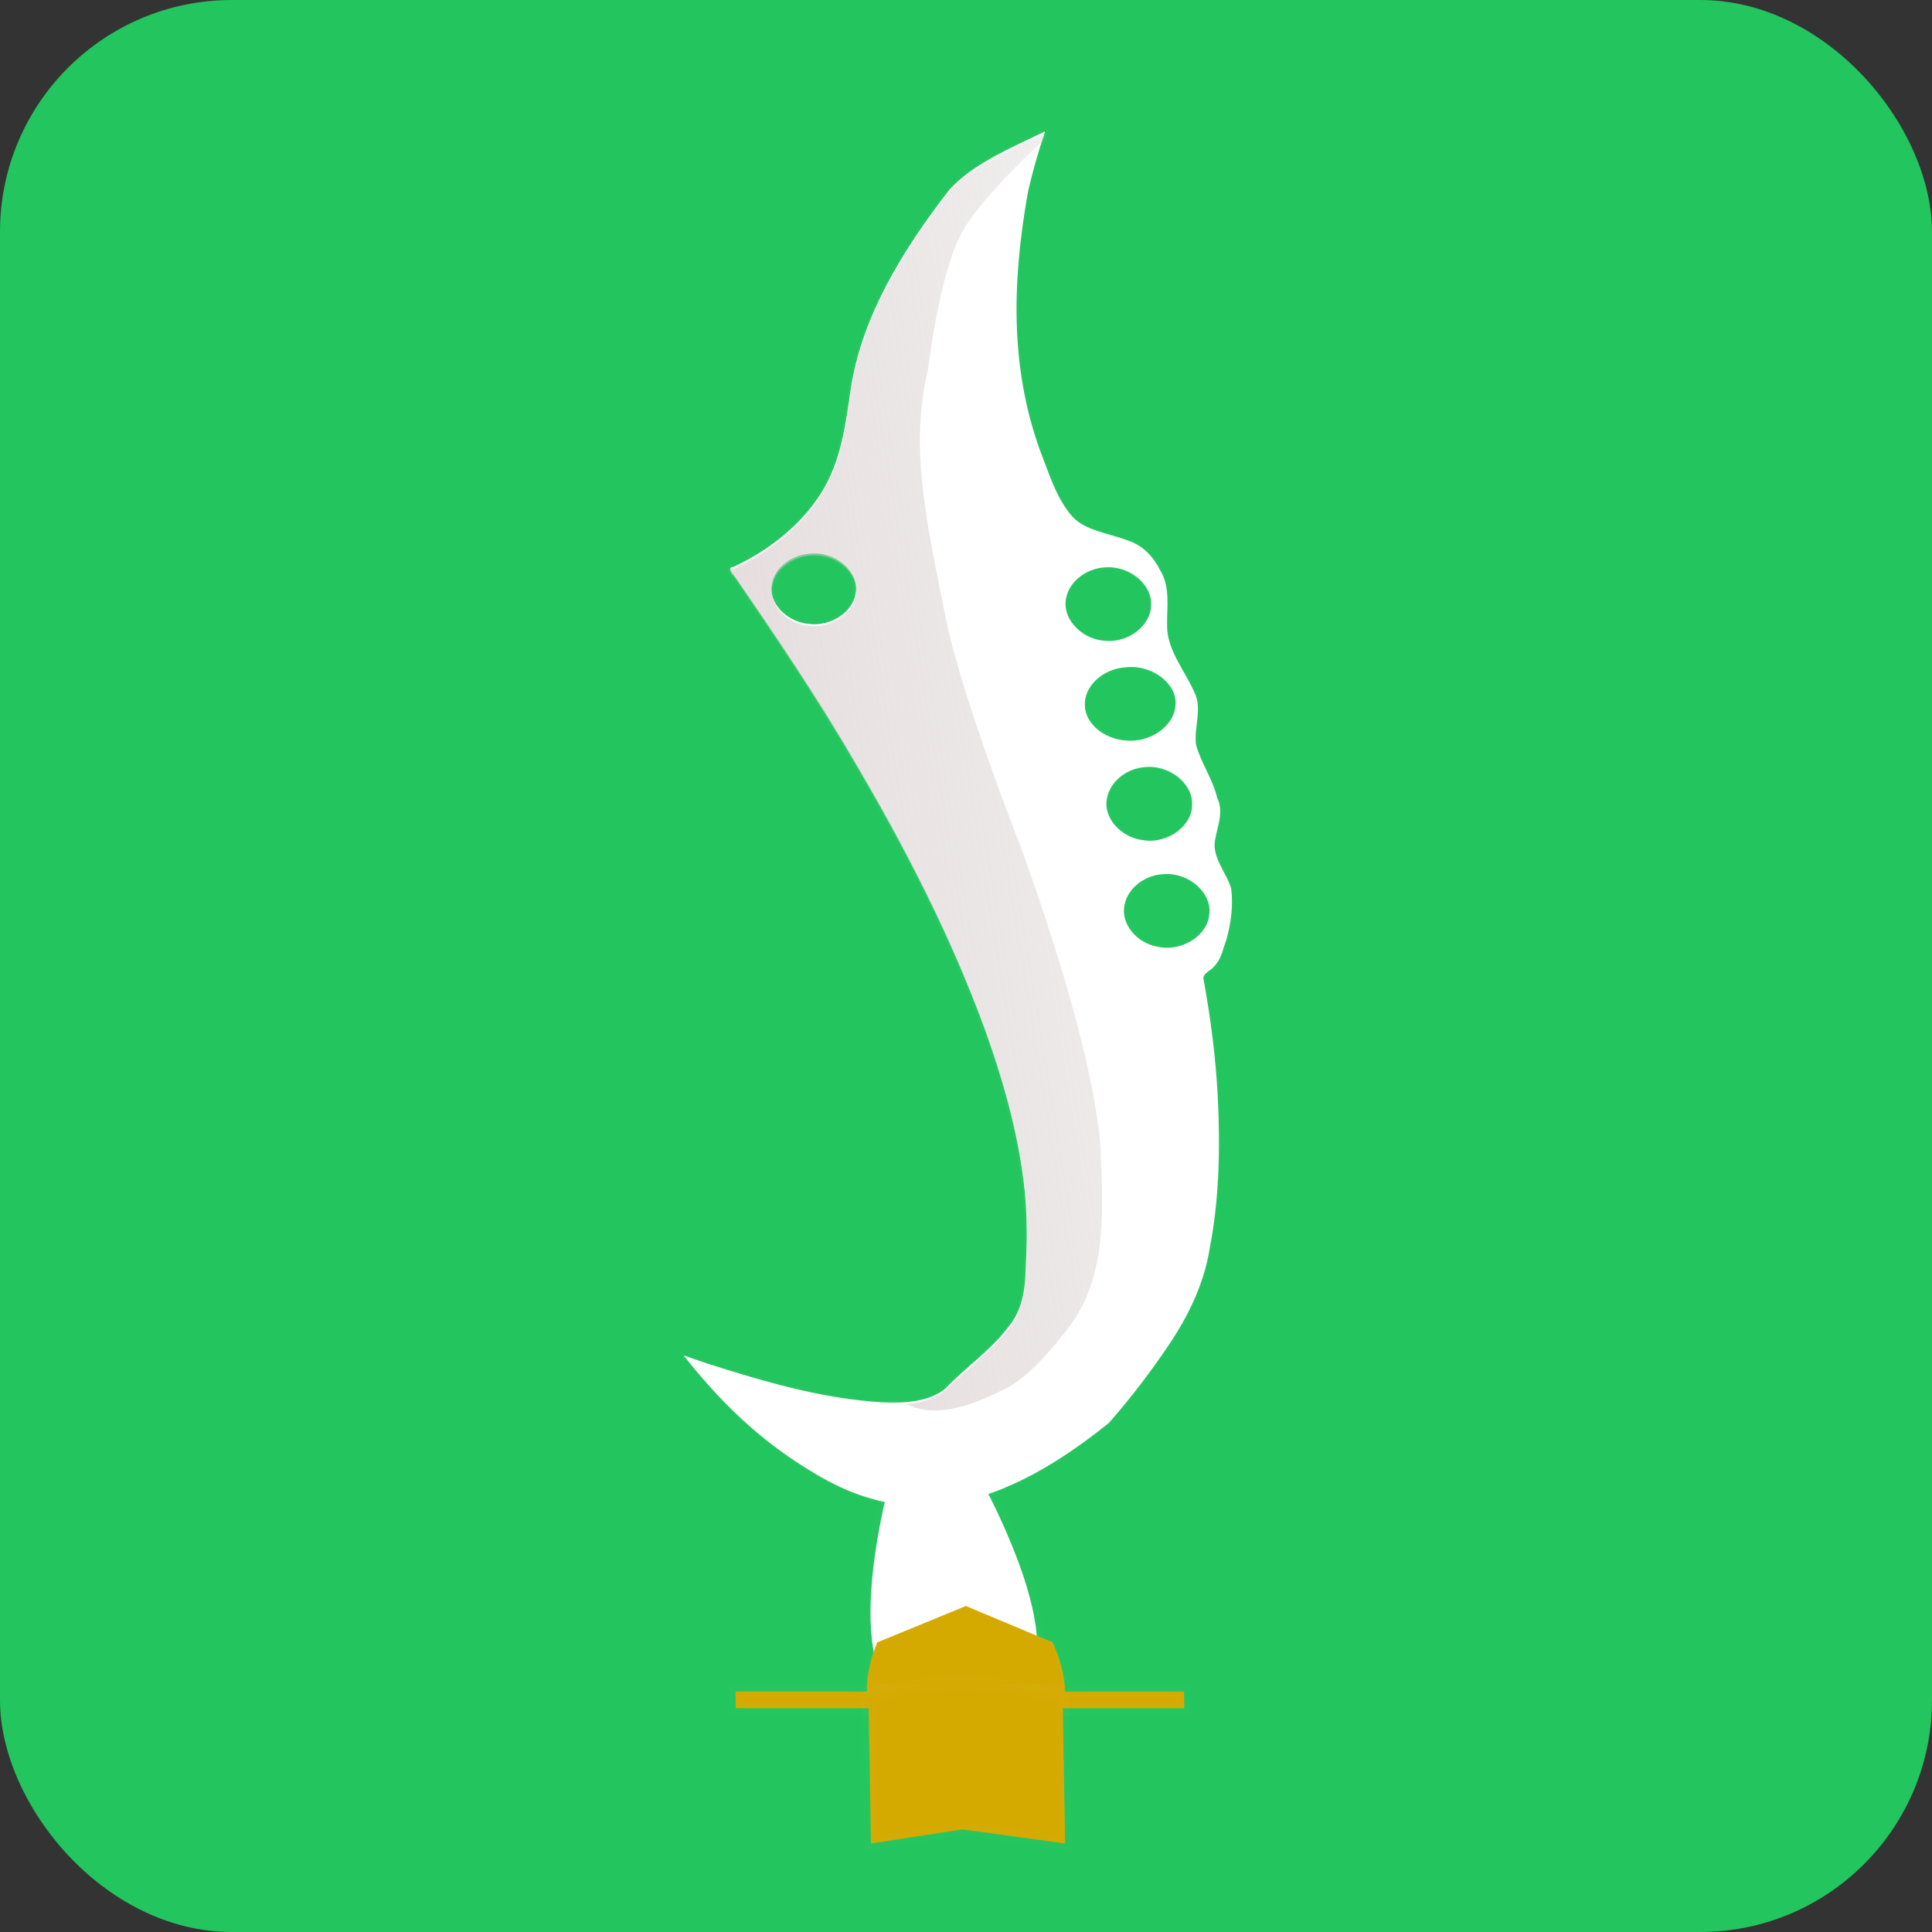 <svg width="125" height="125" viewBox="0 0 125 125" fill="none" xmlns="http://www.w3.org/2000/svg">
<rect x="0" y="0" width="125" height="125" fill="#333333" stroke="none"/>
<rect x="6.10352e-05" width="125" height="125" rx="15" fill="#22C55E"/>
<path d="M66.341 9.108C64.549 9.971 62.704 10.874 61.43 12.272C58.409 16.166 55.774 20.463 55.055 25.099C54.711 27.399 54.449 29.79 53.144 31.878C51.877 33.899 49.851 35.559 47.476 36.67C47.007 36.701 47.381 37.084 47.522 37.252C50.222 41.182 52.891 45.133 55.262 49.211C58.575 54.831 61.545 60.611 63.731 66.611C64.78 69.532 65.647 72.511 66.104 75.54C66.444 77.665 66.495 79.815 66.366 81.955C66.337 83.3 66.198 84.732 65.233 85.863C64.112 87.36 62.448 88.488 61.142 89.86C60.075 90.718 58.488 90.79 57.09 90.731C53.152 90.495 49.394 89.377 45.733 88.211C45.228 88.043 44.727 87.867 44.225 87.692C47.244 91.518 49.931 93.697 52.899 95.443C57.994 98.44 63.697 98.568 71.748 92.059C73.17 90.435 74.473 88.735 75.648 86.978C76.951 85.042 77.936 82.935 78.275 80.723C78.9 77.486 78.95 74.192 78.788 70.923C78.651 68.382 78.329 65.847 77.863 63.335C77.82 62.949 78.346 62.813 78.552 62.524C79.043 62.037 79.121 61.374 79.352 60.788C79.647 59.71 79.795 58.59 79.658 57.488C79.346 56.43 78.393 55.472 78.618 54.328C78.773 53.44 79.195 52.502 78.751 51.626C78.48 50.437 77.712 49.377 77.387 48.203C77.216 47.042 77.842 45.828 77.238 44.71C76.611 43.326 75.507 42.032 75.51 40.499C75.482 39.282 75.748 37.984 75.042 36.857C74.635 36.056 73.968 35.285 72.96 34.968C71.744 34.49 70.226 34.355 69.362 33.404C68.433 32.317 67.997 31.008 67.52 29.751C65.301 24.106 65.473 18.3 66.491 12.517C66.785 11.165 67.176 9.829 67.614 8.505L66.341 9.108L66.341 9.108L66.341 9.108ZM52.63 35.813C54.237 35.759 55.645 37.123 55.349 38.445C55.153 39.603 53.76 40.537 52.357 40.372C50.882 40.247 49.669 38.983 49.953 37.746C50.135 36.668 51.329 35.807 52.63 35.813L52.63 35.813ZM71.516 36.708C73.104 36.596 74.551 37.834 74.477 39.15C74.476 40.424 73.057 41.605 71.508 41.461C69.874 41.365 68.612 39.889 69.012 38.562C69.255 37.58 70.304 36.769 71.516 36.708V36.708ZM73.094 43.157C74.685 43.101 76.213 44.316 76.05 45.672C75.953 47.003 74.366 48.103 72.78 47.902C71.42 47.792 70.206 46.805 70.189 45.641C70.126 44.424 71.327 43.284 72.779 43.18C72.883 43.167 72.989 43.165 73.094 43.157L73.094 43.157L73.094 43.157ZM73.974 49.645C75.596 49.42 77.17 50.666 77.124 52.016C77.198 53.365 75.594 54.618 73.979 54.362C72.458 54.181 71.317 52.834 71.638 51.572C71.847 50.615 72.796 49.766 73.974 49.645L73.974 49.645ZM75.29 56.555C76.966 56.434 78.465 57.829 78.232 59.207C78.119 60.505 76.496 61.583 74.954 61.266C73.49 61.027 72.46 59.701 72.772 58.483C72.988 57.477 74.046 56.609 75.29 56.555L75.29 56.555Z" fill="white" stroke="#FBFBFB" stroke-opacity="0.013" stroke-width="0.353"/>
<path d="M67.522 8.686L66.361 9.233C64.568 10.096 62.723 11 61.448 12.398C58.427 16.291 55.79 20.587 55.072 25.224C54.727 27.525 54.464 29.91 53.159 31.999C51.892 34.02 49.868 35.685 47.493 36.796C47.025 36.827 47.399 37.204 47.54 37.371C50.24 41.302 52.904 45.252 55.276 49.33C58.589 54.951 61.562 60.731 63.748 66.731C64.797 69.653 65.665 72.631 66.123 75.66C66.463 77.786 66.515 79.941 66.385 82.081C66.356 83.426 66.217 84.858 65.251 85.989C64.131 87.486 62.463 88.61 61.156 89.982C60.463 90.54 59.555 90.77 58.617 90.843L58.709 90.879C60.75 91.809 63.08 90.836 65.078 89.841C66.994 88.887 69.224 85.771 69.224 85.771C71.59 82.619 71.367 78.453 71.224 74.735C70.958 67.91 66.011 54.718 66.011 54.718C66.011 54.718 62.178 44.978 61.185 39.94C60.145 34.665 58.754 29.166 60.041 23.93C60.041 23.93 60.742 17.835 62.212 15.089C63.34 12.985 66.683 9.841 67.467 9.117C67.509 8.988 67.557 8.862 67.599 8.733L67.517 8.686L67.522 8.686ZM52.41 35.943C52.49 35.936 52.566 35.937 52.648 35.938C54.255 35.884 55.659 37.246 55.362 38.569C55.167 39.727 53.776 40.662 52.373 40.498C50.898 40.372 49.689 39.109 49.973 37.872C50.144 36.862 51.206 36.037 52.41 35.943L52.41 35.943Z" fill="url(#paint0_linear_2_5)" stroke="#FBFBFB" stroke-opacity="0.013" stroke-width="0.353"/>
<path d="M58.151 93.712L62.224 93.498C62.224 93.498 68.866 104.425 66.654 108.704C65.121 111.669 59.966 112.188 57.69 109.565C54.355 105.724 58.151 93.712 58.151 93.712L58.151 93.712Z" fill="white" stroke="#FBFBFB" stroke-opacity="0.013" stroke-width="1.007"/>
<path d="M56.754 106.264L62.49 103.907L68.115 106.264C68.115 106.264 69.816 109.986 68.193 110.863C66.691 111.674 62.967 109.39 62.967 109.39C62.967 109.39 58.58 111.842 56.832 110.864C55.208 109.955 56.754 106.264 56.754 106.264V106.264Z" fill="#D4AA00" stroke="#FBFBFB" stroke-opacity="0.013" stroke-width="0.253"/>
<path d="M76.606 109.439L47.585 109.438L47.604 110.524L76.624 110.525L76.606 109.439Z" fill="#D4AA00" stroke="#FBFBFB" stroke-opacity="0.013" stroke-width="0.962"/>
<path d="M56.191 109.796C60.033 108.507 64.26 108.656 68.752 109.796L68.912 119.273L62.274 118.362L56.352 119.274L56.191 109.796Z" fill="#D4AA00" stroke="#FBFBFB" stroke-opacity="0.013" stroke-width="0.906"/>
<defs>
<linearGradient id="paint0_linear_2_5" x1="10.204" y1="64.195" x2="106.456" y2="48.495" gradientUnits="userSpaceOnUse">
<stop stop-color="#DBC3C3"/>
<stop offset="1" stop-color="#CCCCCC" stop-opacity="0"/>
</linearGradient>
</defs>
</svg>
